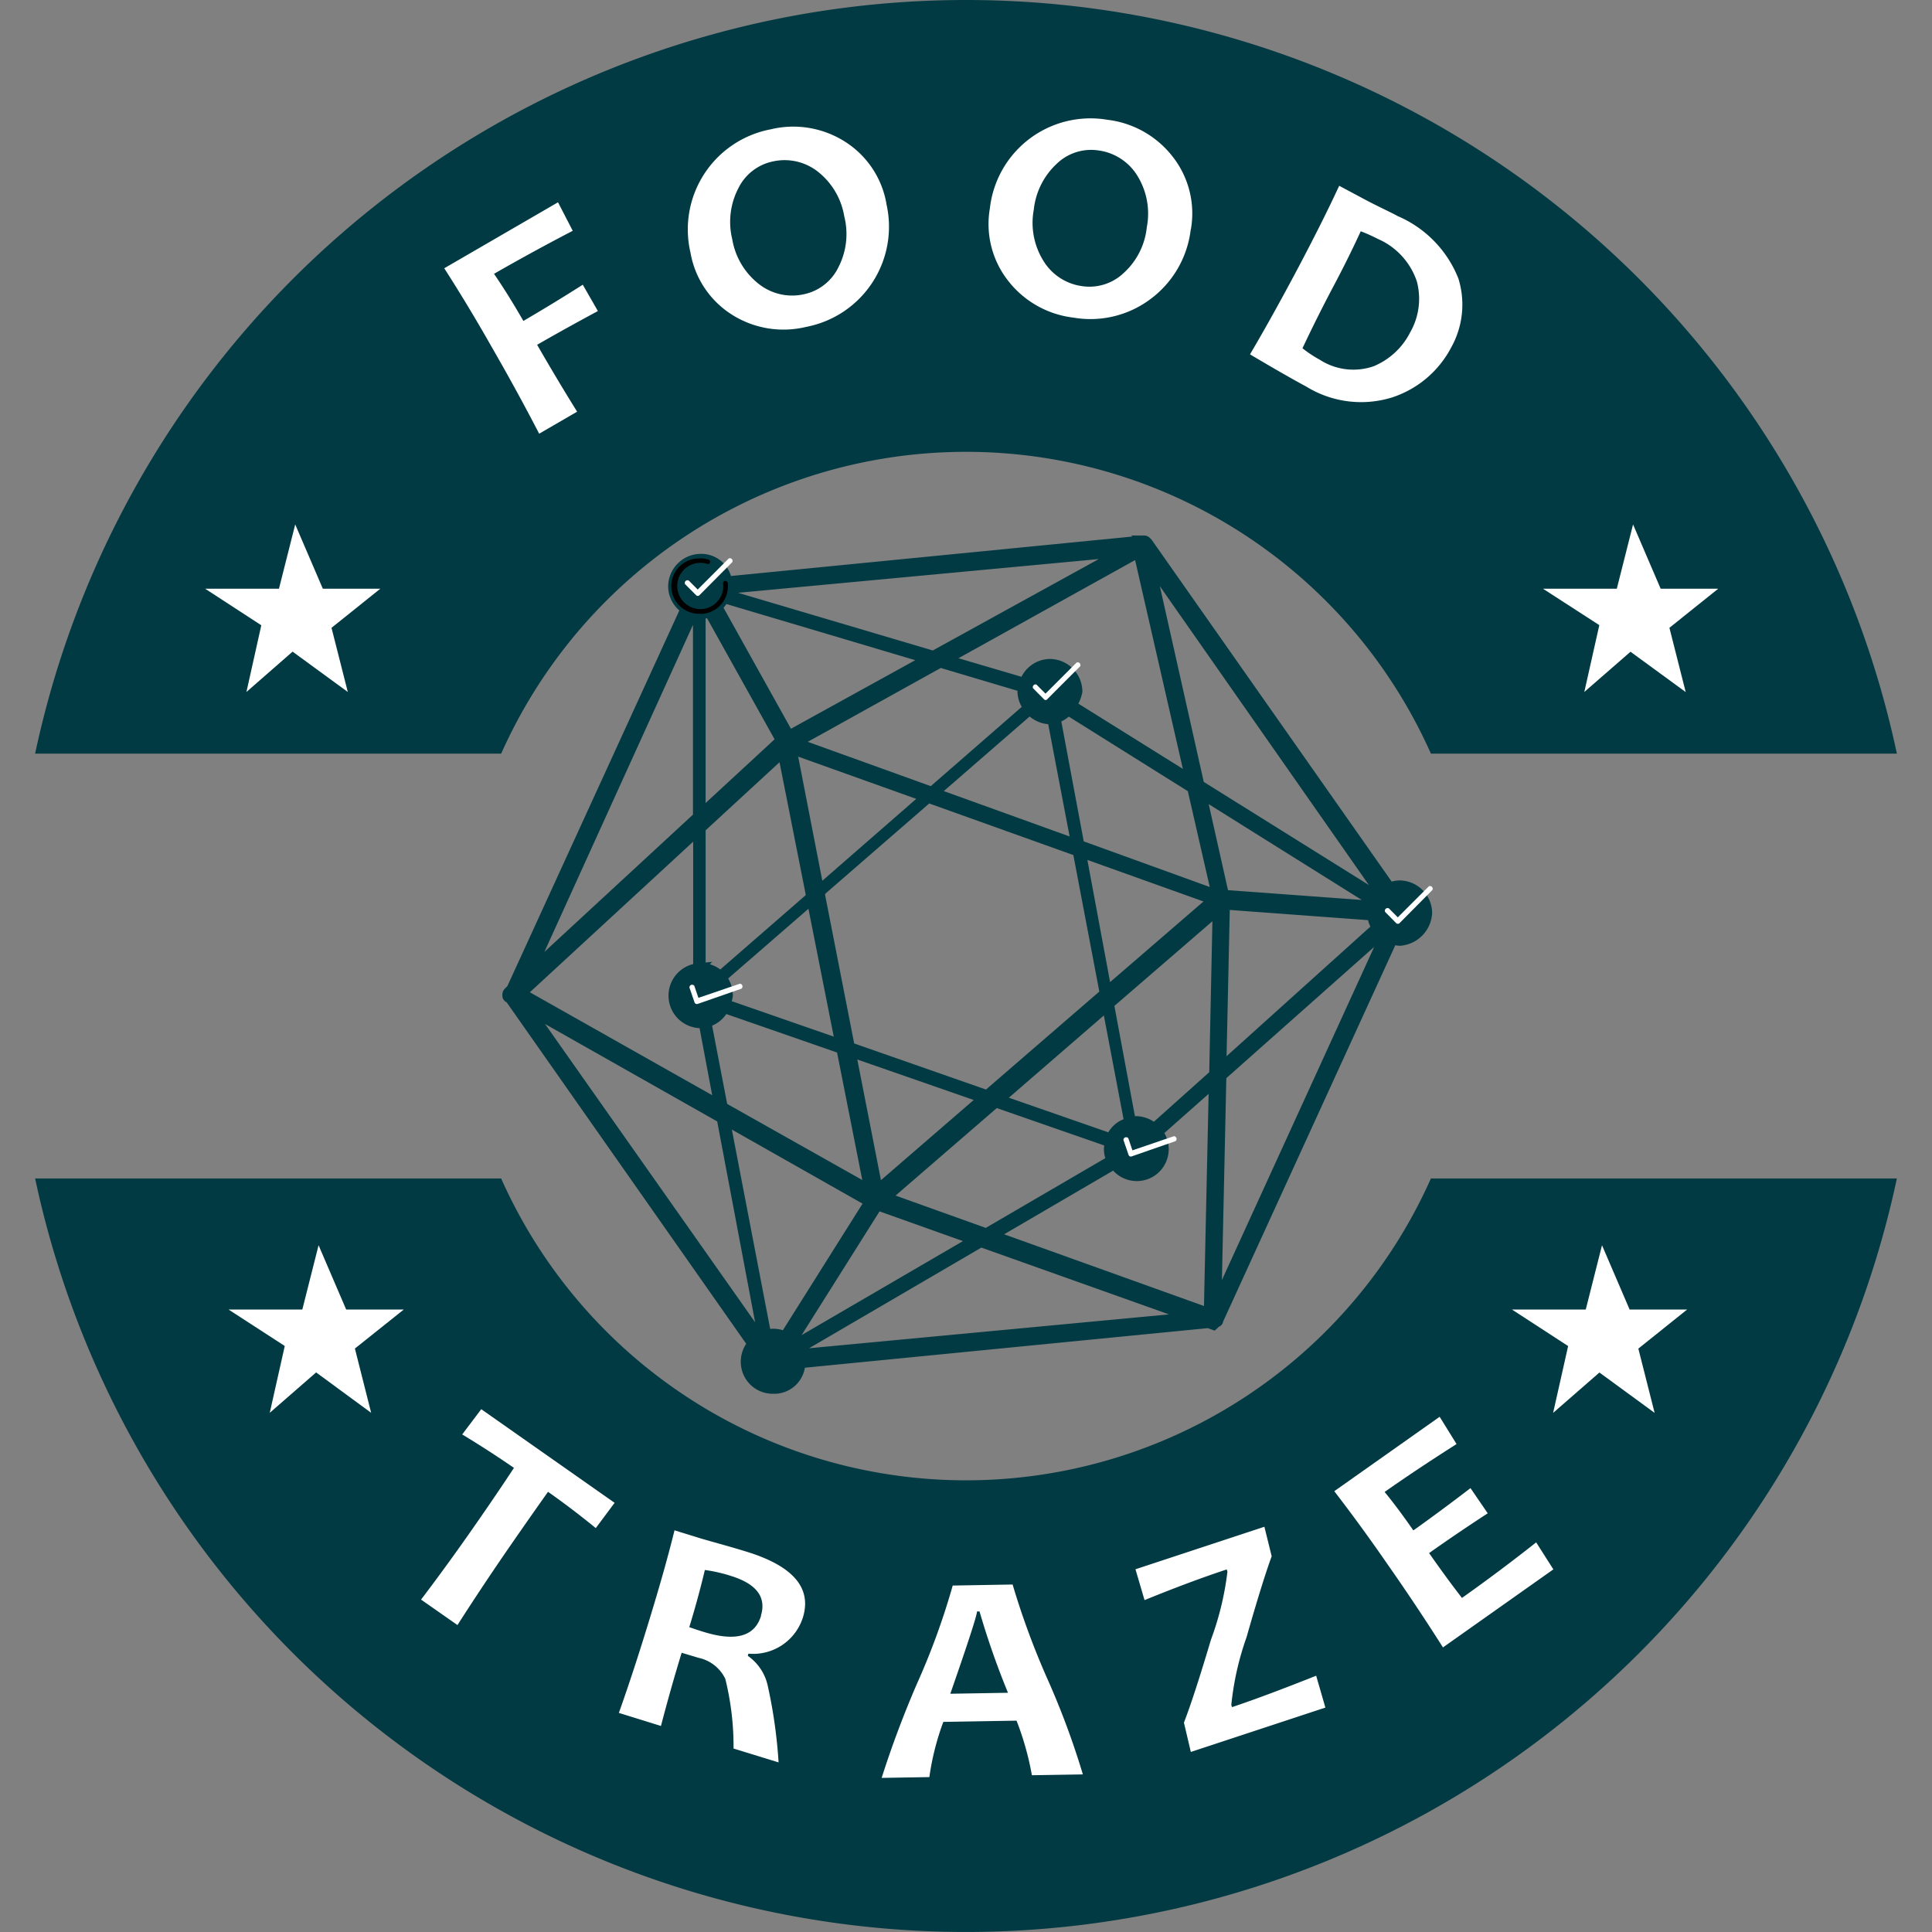 <svg xmlns="http://www.w3.org/2000/svg" xmlns:xlink="http://www.w3.org/1999/xlink" width="56" height="56" viewBox="0 0 56 56">
  <rect x="0" y="0" width="56" height="56" fill="#808080" stroke="none"/>
  <defs>
    <clipPath id="clip-path">
      <rect id="Rectangle_4" data-name="Rectangle 4" width="56" height="56" transform="translate(24 30)" fill="#fff" stroke="#707070" stroke-width="1"/>
    </clipPath>
  </defs>
  <g id="Mask_Group_1" data-name="Mask Group 1" transform="translate(-24 -30)" clip-path="url(#clip-path)">
    <g id="asset-10" transform="translate(25.018 30)">
      <path id="Path_1" data-name="Path 1" d="M53.964,34.158A27.587,27.587,0,0,1,0,34.158H13.508a14.751,14.751,0,0,0,26.95,0H53.964Zm0-12.313H40.458a14.751,14.751,0,0,0-26.949,0H0a27.586,27.586,0,0,1,53.964,0Z" fill="#023a43"/>
      <path id="Path_2" data-name="Path 2" d="M4.55,34.7H6.689l.471-1.863.8,1.863h1.67L8.213,35.831l.471,1.863L7.089,36.523,5.745,37.694l.435-1.937Zm37.2,0h2.14l.471-1.863.8,1.863h1.668l-1.415,1.133.472,1.863-1.6-1.17-1.342,1.17.435-1.937ZM3.872,13.807h2.14l.471-1.863.8,1.863H8.95L7.535,14.941,8.007,16.8l-1.6-1.169L5.069,16.8,5.5,14.867Zm38.778,0h2.14l.471-1.863.8,1.863h1.669l-1.415,1.133.472,1.863-1.6-1.169L43.848,16.8l.435-1.937Z" transform="translate(1.056 3.257)" fill="#fff"/>
      <path id="Path_3" data-name="Path 3" d="M33.637,21.714h3.709l.817-3.231,1.384,3.231h2.892l-2.452,1.963.818,3.231-2.766-2.026-2.326,2.026.753-3.357Z" transform="translate(9.174 5.041)" fill="none" fill-rule="evenodd"/>
      <path id="Path_4" data-name="Path 4" d="M12.759,5.127l.427.827q-1.155.6-2.282,1.247.412.6.851,1.366.871-.509,1.722-1.05l.438.763q-1,.539-1.761.978.6,1.042,1.159,1.939l-1.1.638q-.666-1.285-1.39-2.538-.65-1.147-1.361-2.257l3.3-1.914Zm9.516.035a2.956,2.956,0,0,1-2.323,3.577A2.789,2.789,0,0,1,17.8,8.384,2.66,2.66,0,0,1,16.6,6.591a2.953,2.953,0,0,1,2.322-3.578,2.793,2.793,0,0,1,2.147.352,2.667,2.667,0,0,1,1.209,1.8Zm-1.217.382a2.08,2.08,0,0,0-.773-1.309,1.558,1.558,0,0,0-1.3-.291,1.44,1.44,0,0,0-1,.78A2.114,2.114,0,0,0,17.81,6.2,2.08,2.08,0,0,0,18.586,7.5a1.558,1.558,0,0,0,1.3.293,1.44,1.44,0,0,0,1-.781,2.1,2.1,0,0,0,.172-1.472ZM31.1,5.908A2.938,2.938,0,0,1,29.94,7.927a2.9,2.9,0,0,1-2.237.544,2.818,2.818,0,0,1-1.9-1.073,2.663,2.663,0,0,1-.525-2.1,2.934,2.934,0,0,1,3.4-2.563,2.815,2.815,0,0,1,1.9,1.073,2.667,2.667,0,0,1,.526,2.1Zm-1.273-.063a2.088,2.088,0,0,0-.283-1.5,1.566,1.566,0,0,0-1.122-.721,1.435,1.435,0,0,0-1.207.387,2.114,2.114,0,0,0-.665,1.33,2.083,2.083,0,0,0,.286,1.495,1.56,1.56,0,0,0,1.12.723,1.442,1.442,0,0,0,1.208-.39,2.071,2.071,0,0,0,.662-1.324v0Zm8.83,3.474a2.975,2.975,0,0,1-1.723,1.465,3.029,3.029,0,0,1-2.488-.316q-.6-.322-1.629-.933.652-1.106,1.405-2.527.722-1.367,1.18-2.359l.71.379c.116.063.291.153.524.267s.387.189.456.23a3.281,3.281,0,0,1,1.766,1.815,2.545,2.545,0,0,1-.2,1.978Zm-1.19-.434a1.957,1.957,0,0,0,.188-1.457,2.052,2.052,0,0,0-1.128-1.237,5.188,5.188,0,0,0-.5-.224q-.372.807-.789,1.591-.471.889-.9,1.8a3.363,3.363,0,0,0,.5.332A1.792,1.792,0,0,0,36.4,9.88a2.079,2.079,0,0,0,1.066-.995ZM14.4,42.824l-.546.732q-.716-.583-1.384-1.051-.464.652-1.025,1.462-.824,1.187-1.6,2.4L8.79,45.629q.872-1.151,1.692-2.34.551-.794,1-1.478-.734-.506-1.5-.969l.552-.732L14.4,42.824Zm4.747,7.522-1.3-.4a8.122,8.122,0,0,0-.239-2.02,1.117,1.117,0,0,0-.776-.609c-.17-.052-.333-.1-.489-.147q-.322,1.055-.6,2.122l-1.22-.379q.431-1.21.9-2.751.452-1.478.713-2.541l.76.235c.089.027.274.079.555.158s.542.155.779.228q2.016.623,1.629,1.9a1.513,1.513,0,0,1-1.581,1.054l-.018.063a1.427,1.427,0,0,1,.582.884,14.314,14.314,0,0,1,.31,2.2Zm-.507-4.25q.247-.809-.877-1.156a4.408,4.408,0,0,0-.747-.169q-.2.836-.452,1.657.24.084.406.134Q18.37,47,18.644,46.1Zm9.325,4.6-1.47.024a8.376,8.376,0,0,0-.445-1.582l-2.122.036a7.609,7.609,0,0,0-.405,1.6l-1.383.023a29.136,29.136,0,0,1,1.028-2.739A20.775,20.775,0,0,0,24.2,45.222l1.736-.03a22.656,22.656,0,0,0,1.018,2.757,23.2,23.2,0,0,1,1.018,2.745Zm-2.163-2.366a23.228,23.228,0,0,1-.825-2.358h-.073q0,.165-.774,2.386Zm8.933-.494.267.923-3.9,1.286-.2-.85q.287-.738.782-2.4a8.591,8.591,0,0,0,.479-1.977l-.021-.063q-1.043.344-2.382.889l-.263-.894,3.737-1.232.211.855q-.281.774-.727,2.343a8.35,8.35,0,0,0-.443,1.967l.02.063q.916-.305,2.444-.912Zm6.375-3.869.5.786-3.2,2.262q-.774-1.221-1.6-2.4-.747-1.084-1.55-2.128l3.054-2.157.49.791q-1.167.742-2.085,1.388.377.458.833,1.115.841-.6,1.656-1.226l.5.73q-.9.586-1.7,1.153c.329.47.647.906.953,1.3q1.1-.78,2.154-1.613Z" transform="translate(2.397 0.736)" fill="#fff"/>
      <path id="Path_5" data-name="Path 5" d="M29.182,12.314,17.117,13.5a.747.747,0,0,0-.764-.654.8.8,0,0,0-.788.794.776.776,0,0,0,.361.648l-5.049,11.03-.052.049c-.066.067-.066.067-.066.134a.064.064,0,0,0,.066.063l7.038,10.032a.784.784,0,0,0-.122.843.774.774,0,0,0,.716.452.749.749,0,0,0,.543-.2.76.76,0,0,0,.24-.529v-.013l11.837-1.163.146.054a.253.253,0,0,0,.058-.073c.041,0,.075-.015.075-.063l5.052-11.042a.759.759,0,0,0,.212.044.851.851,0,0,0,.789-.794.8.8,0,0,0-.789-.8.764.764,0,0,0-.291.063L29.311,12.38c-.066-.067-.066-.067-.13-.067Zm-.58.316-5.5,3.028L17.07,13.871a1.168,1.168,0,0,0,.05-.167Zm.449.017,1.51,6.6L27.1,17.086a1.058,1.058,0,0,0,.171-.4.8.8,0,0,0-.788-.794.788.788,0,0,0-.74.549l-2.3-.677,5.605-3.114Zm.3.273,6.73,9.622a.746.746,0,0,0-.083.1L30.807,19.4,29.353,12.92ZM17.034,13.973l5.929,1.763-4.047,2.232-2.082-3.735a.9.9,0,0,0,.2-.261h0Zm-.423.405,2.05,3.674.013.063L16.35,20.261V14.437a.678.678,0,0,0,.262-.055Zm-.478.011a.691.691,0,0,0,.151.031v5.9l-4.9,4.527L16.135,14.39ZM23.3,15.842l2.417.719a.672.672,0,0,0-.027.126.754.754,0,0,0,.175.468L23.059,19.6,19.1,18.173l4.2-2.332Zm2.6,1.364a.8.8,0,0,0,.583.279.56.56,0,0,0,.071-.009l.694,3.642-4.135-1.492,2.786-2.42Zm1.11.02,3.6,2.254.711,3.107-3.992-1.446-.689-3.684a.791.791,0,0,0,.37-.236v0Zm-8.028,1.116,3.916,1.4-3.112,2.713-.8-4.112Zm-.244.1.831,4.2-2.643,2.3a.779.779,0,0,0-.575-.235V20.643l2.388-2.2Zm12.121,1.191,5.046,3.159a.806.806,0,0,0-.036.112l-4.349-.319-.662-2.953Zm-7.9.13,4.332,1.551.785,4.126-3.416,2.953L20.676,27l-.881-4.5,3.159-2.743Zm-6.669.939v4.01a.793.793,0,0,0,.062,1.582.7.7,0,0,0,.095-.018l.451,2.4-5.745-3.243L16.285,20.7Zm11.081.636,3.854,1.379-3.1,2.676ZM19.578,22.7l.835,4.217-3.348-1.164a1.045,1.045,0,0,0,.075-.253.794.794,0,0,0-.188-.52L19.579,22.7Zm11.969.156,4.283.316a.757.757,0,0,0,.13.359L31.443,27.6Zm-.2.155-.1,4.778L29.5,29.352a.8.8,0,0,0-.519-.208.835.835,0,0,0-.156.029l-.639-3.431Zm4.745.691a1.069,1.069,0,0,0,.1.063L31.3,34.467l.145-6.642L36.091,23.7Zm-7.95,2.087.646,3.4a.728.728,0,0,0-.537.46l-3.255-1.133,3.146-2.724Zm-11.113.062,3.412,1.185.811,4.1-4.261-2.4-.474-2.465a.792.792,0,0,0,.516-.416l0,0Zm-5.689.013,5.631,3.187,1.193,6.319a.766.766,0,0,0-.09.056l-6.734-9.561ZM20.7,27.125l3.866,1.344-3.081,2.664L20.7,27.125Zm10.538.884-.147,6.7L24.8,32.451l3.551-2.074a.775.775,0,1,0,1.247-.917Zm-6.333.58,3.326,1.157a.876.876,0,0,0-.036.2.8.8,0,0,0,.076.332l-3.635,2.12-2.922-1.047,3.19-2.758Zm-7.85.505,4.205,2.383L18.8,35.385a.759.759,0,0,0-.547-.049l-1.2-6.241Zm4.424,2.479,2.835,1.01-5.225,3.044a.647.647,0,0,0-.09-.117l2.48-3.937Zm3,1.067,6.141,2.186L19.206,35.9a.776.776,0,0,0-.047-.153l5.314-3.105Z" transform="translate(2.934 3.358)" fill="#023a43" stroke="#023a43" stroke-width="0.3"/>
      <path id="Path_6" data-name="Path 6" d="M15.173,13.807a.073.073,0,0,1-.053-.026l-.316-.316a.078.078,0,0,1-.007-.048.076.076,0,0,1,.022-.043.08.08,0,0,1,.09-.015l.261.262.9-.9a.075.075,0,0,1,.047-.006.078.078,0,0,1,.057.11l-.949.956A.075.075,0,0,1,15.173,13.807Z" transform="translate(4.035 3.467)" fill="#fff"/>
      <path id="Path_7" data-name="Path 7" d="M15.321,14.322a.8.8,0,0,1-.083-1.6.784.784,0,0,1,.314.031.052.052,0,0,1,.025.01.063.063,0,0,1,.019.02.079.079,0,0,1,.009.026.068.068,0,0,1,0,.027.067.067,0,0,1-.013.024.058.058,0,0,1-.022.016.062.062,0,0,1-.054,0,.67.67,0,1,0-.128,1.308.651.651,0,0,0,.447-.243.665.665,0,0,0,.146-.493.08.08,0,0,1,0-.026.093.093,0,0,1,.012-.025.075.075,0,0,1,.048-.025.071.071,0,0,1,.076.064.807.807,0,0,1-.717.888h-.078Z" transform="translate(3.961 3.467)" fill="#010101"/>
      <path id="Path_8" data-name="Path 8" d="M25.227,16.178a.076.076,0,0,1-.052-.027l-.314-.316a.079.079,0,0,1,.1-.106l.261.263.9-.9a.077.077,0,0,1,.048-.007.08.08,0,0,1,.043.022.082.082,0,0,1,.021.043.077.077,0,0,1-.007.048l-.951.952A.073.073,0,0,1,25.227,16.178Zm10.208,6.486a.081.081,0,0,1-.053-.025l-.314-.319a.078.078,0,0,1,.015-.092.085.085,0,0,1,.043-.021.082.082,0,0,1,.048.007l.26.262.9-.9a.077.077,0,0,1,.048-.006.076.076,0,0,1,.062.063.079.079,0,0,1-.006.048l-.949.958a.081.081,0,0,1-.053.025ZM27.663,29.4a.076.076,0,0,1-.036-.047l-.146-.426a.08.08,0,0,1,.054-.074.076.076,0,0,1,.047,0,.074.074,0,0,1,.041.026l.119.35,1.2-.409a.074.074,0,0,1,.046.014.092.092,0,0,1,.03.039.078.078,0,0,1,0,.048.082.082,0,0,1-.026.041l-1.27.442a.079.079,0,0,1-.058,0Zm-12.58-4.419a.078.078,0,0,1-.036-.047l-.146-.426a.081.081,0,0,1,.015-.046.077.077,0,0,1,.038-.029.079.079,0,0,1,.049,0,.076.076,0,0,1,.04.027l.119.349,1.2-.409a.072.072,0,0,1,.045.015.082.082,0,0,1,.029.039.083.083,0,0,1-.026.089l-1.269.442a.079.079,0,0,1-.058-.005Z" transform="translate(4.064 4.114)" fill="#fff"/>
    </g>
  </g>
</svg>
